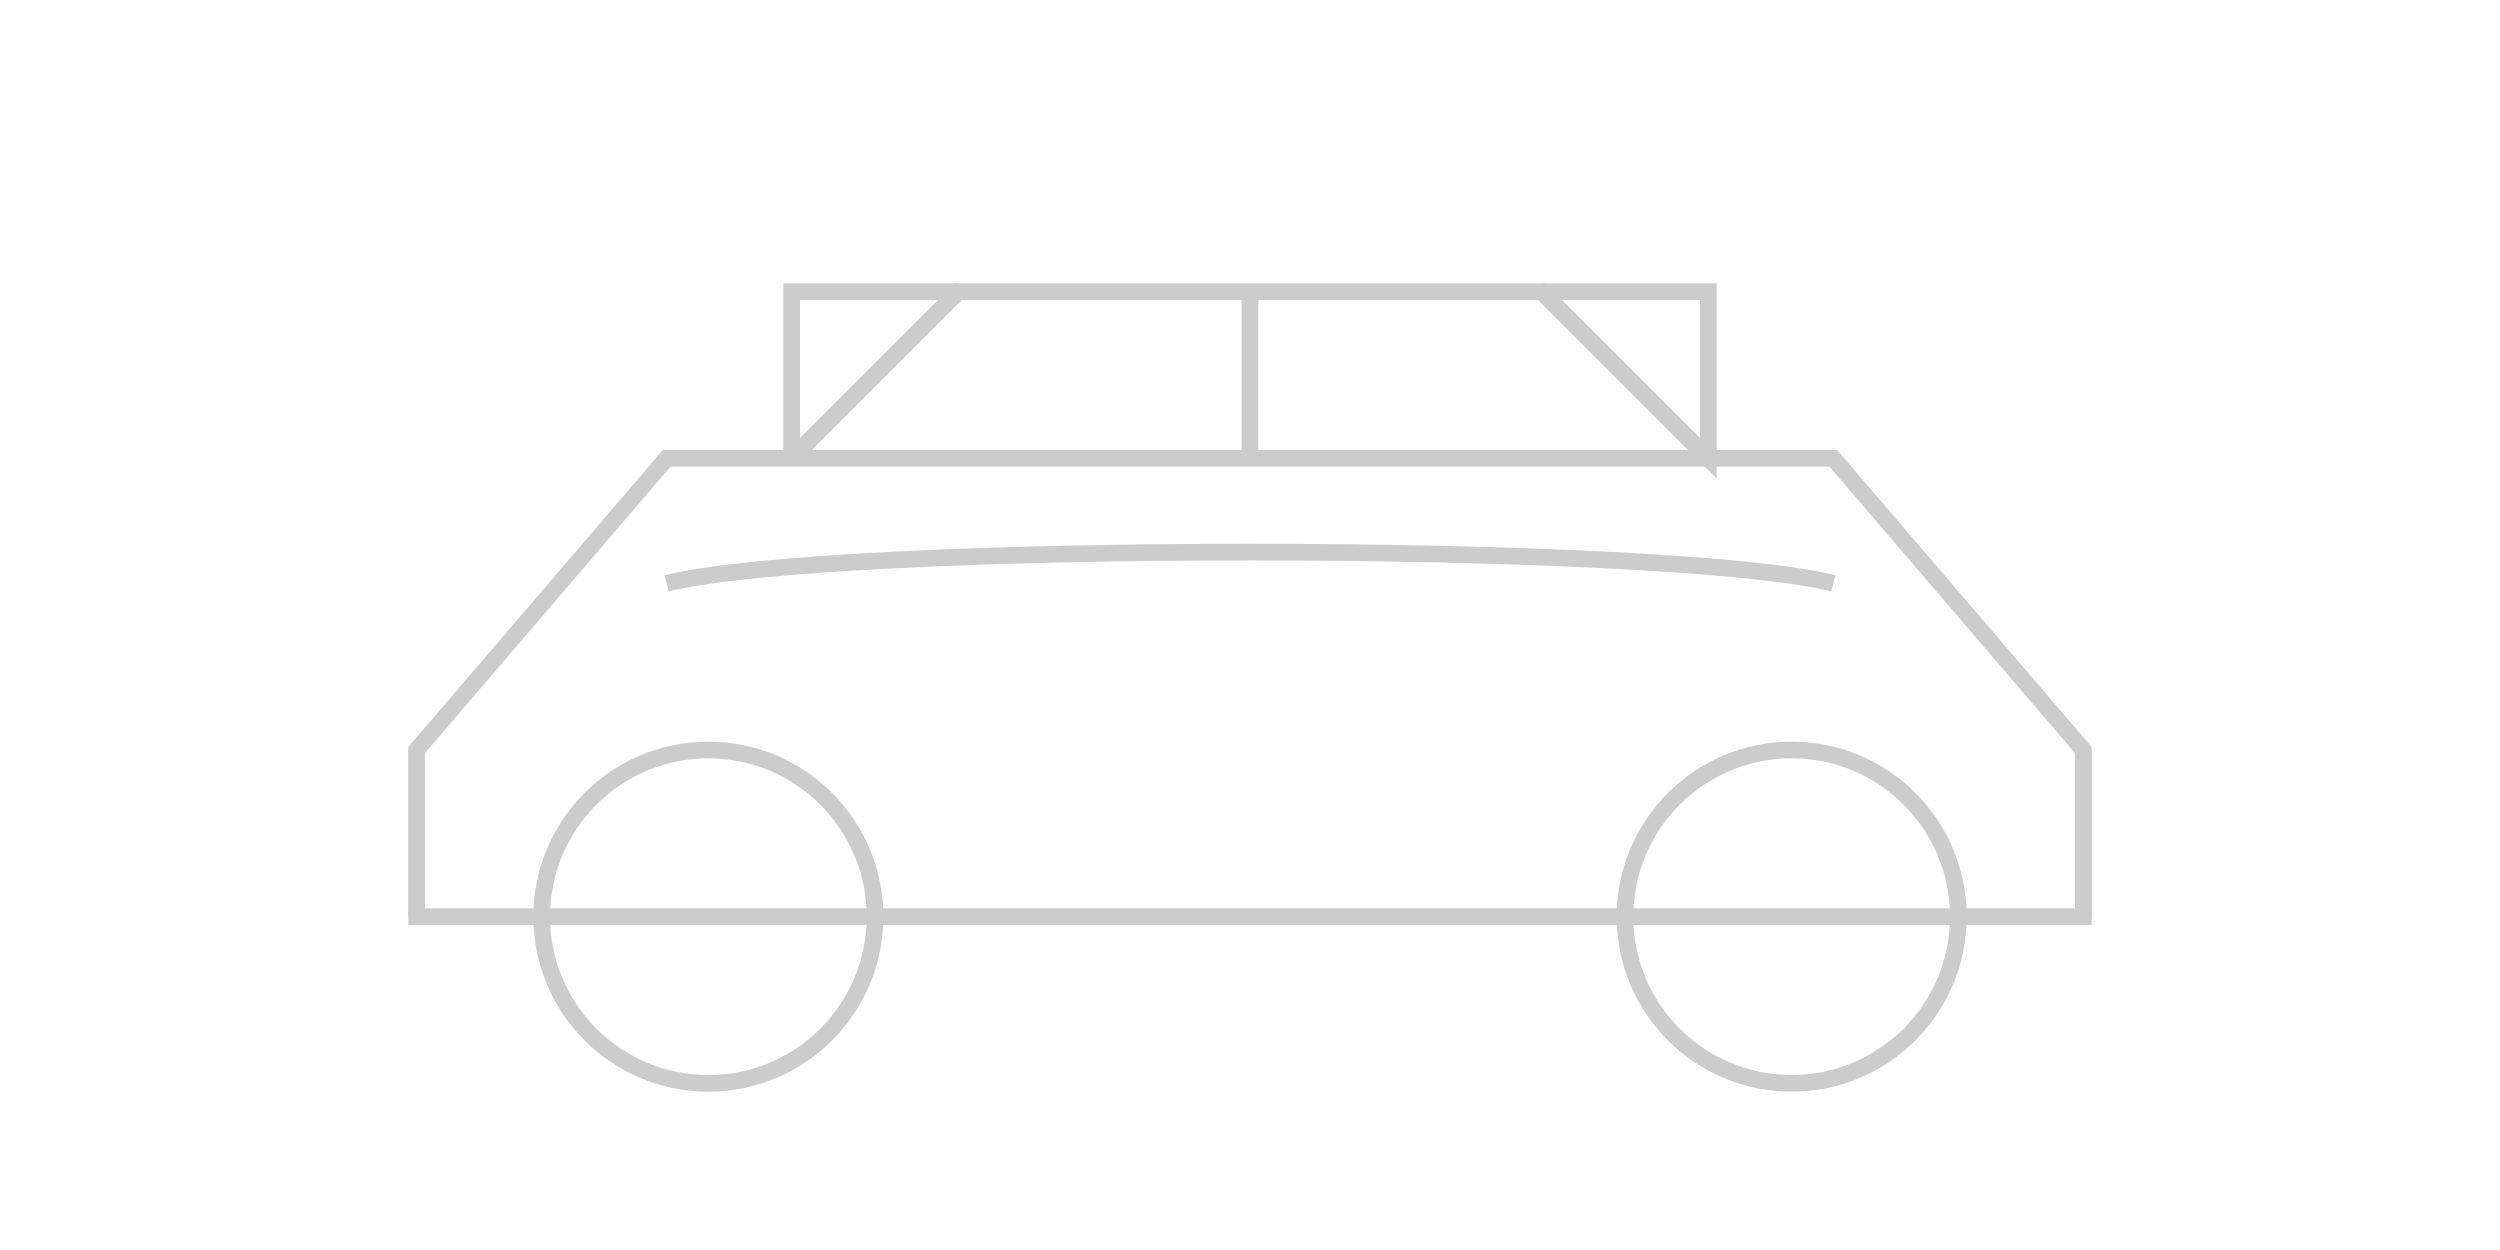 <?xml version="1.0" encoding="UTF-8"?>
<svg width="300" height="150" viewBox="0 0 300 150" version="1.1" xmlns="http://www.w3.org/2000/svg">
  <g stroke="#CCCCCC" stroke-width="2" fill="none">
    <!-- Car body - slightly different style -->
    <path d="M50,90 L80,55 L220,55 L250,90 L250,110 L50,110 Z" />
    
    <!-- Windows -->
    <path d="M95,55 L115,35 L185,35 L205,55" />
    <path d="M95,55 L95,35 L115,35" />
    <path d="M185,35 L205,55 L205,35 L185,35" />
    
    <!-- Front and rear wheels -->
    <circle cx="85" cy="110" r="20" />
    <circle cx="215" cy="110" r="20" />
    
    <!-- Details - different body style */-->
    <path d="M50,90 L50,110" />
    <path d="M250,90 L250,110" />
    <path d="M150,55 L150,35" />
    <path d="M80,70 C100,65 200,65 220,70" />
  </g>
</svg>
